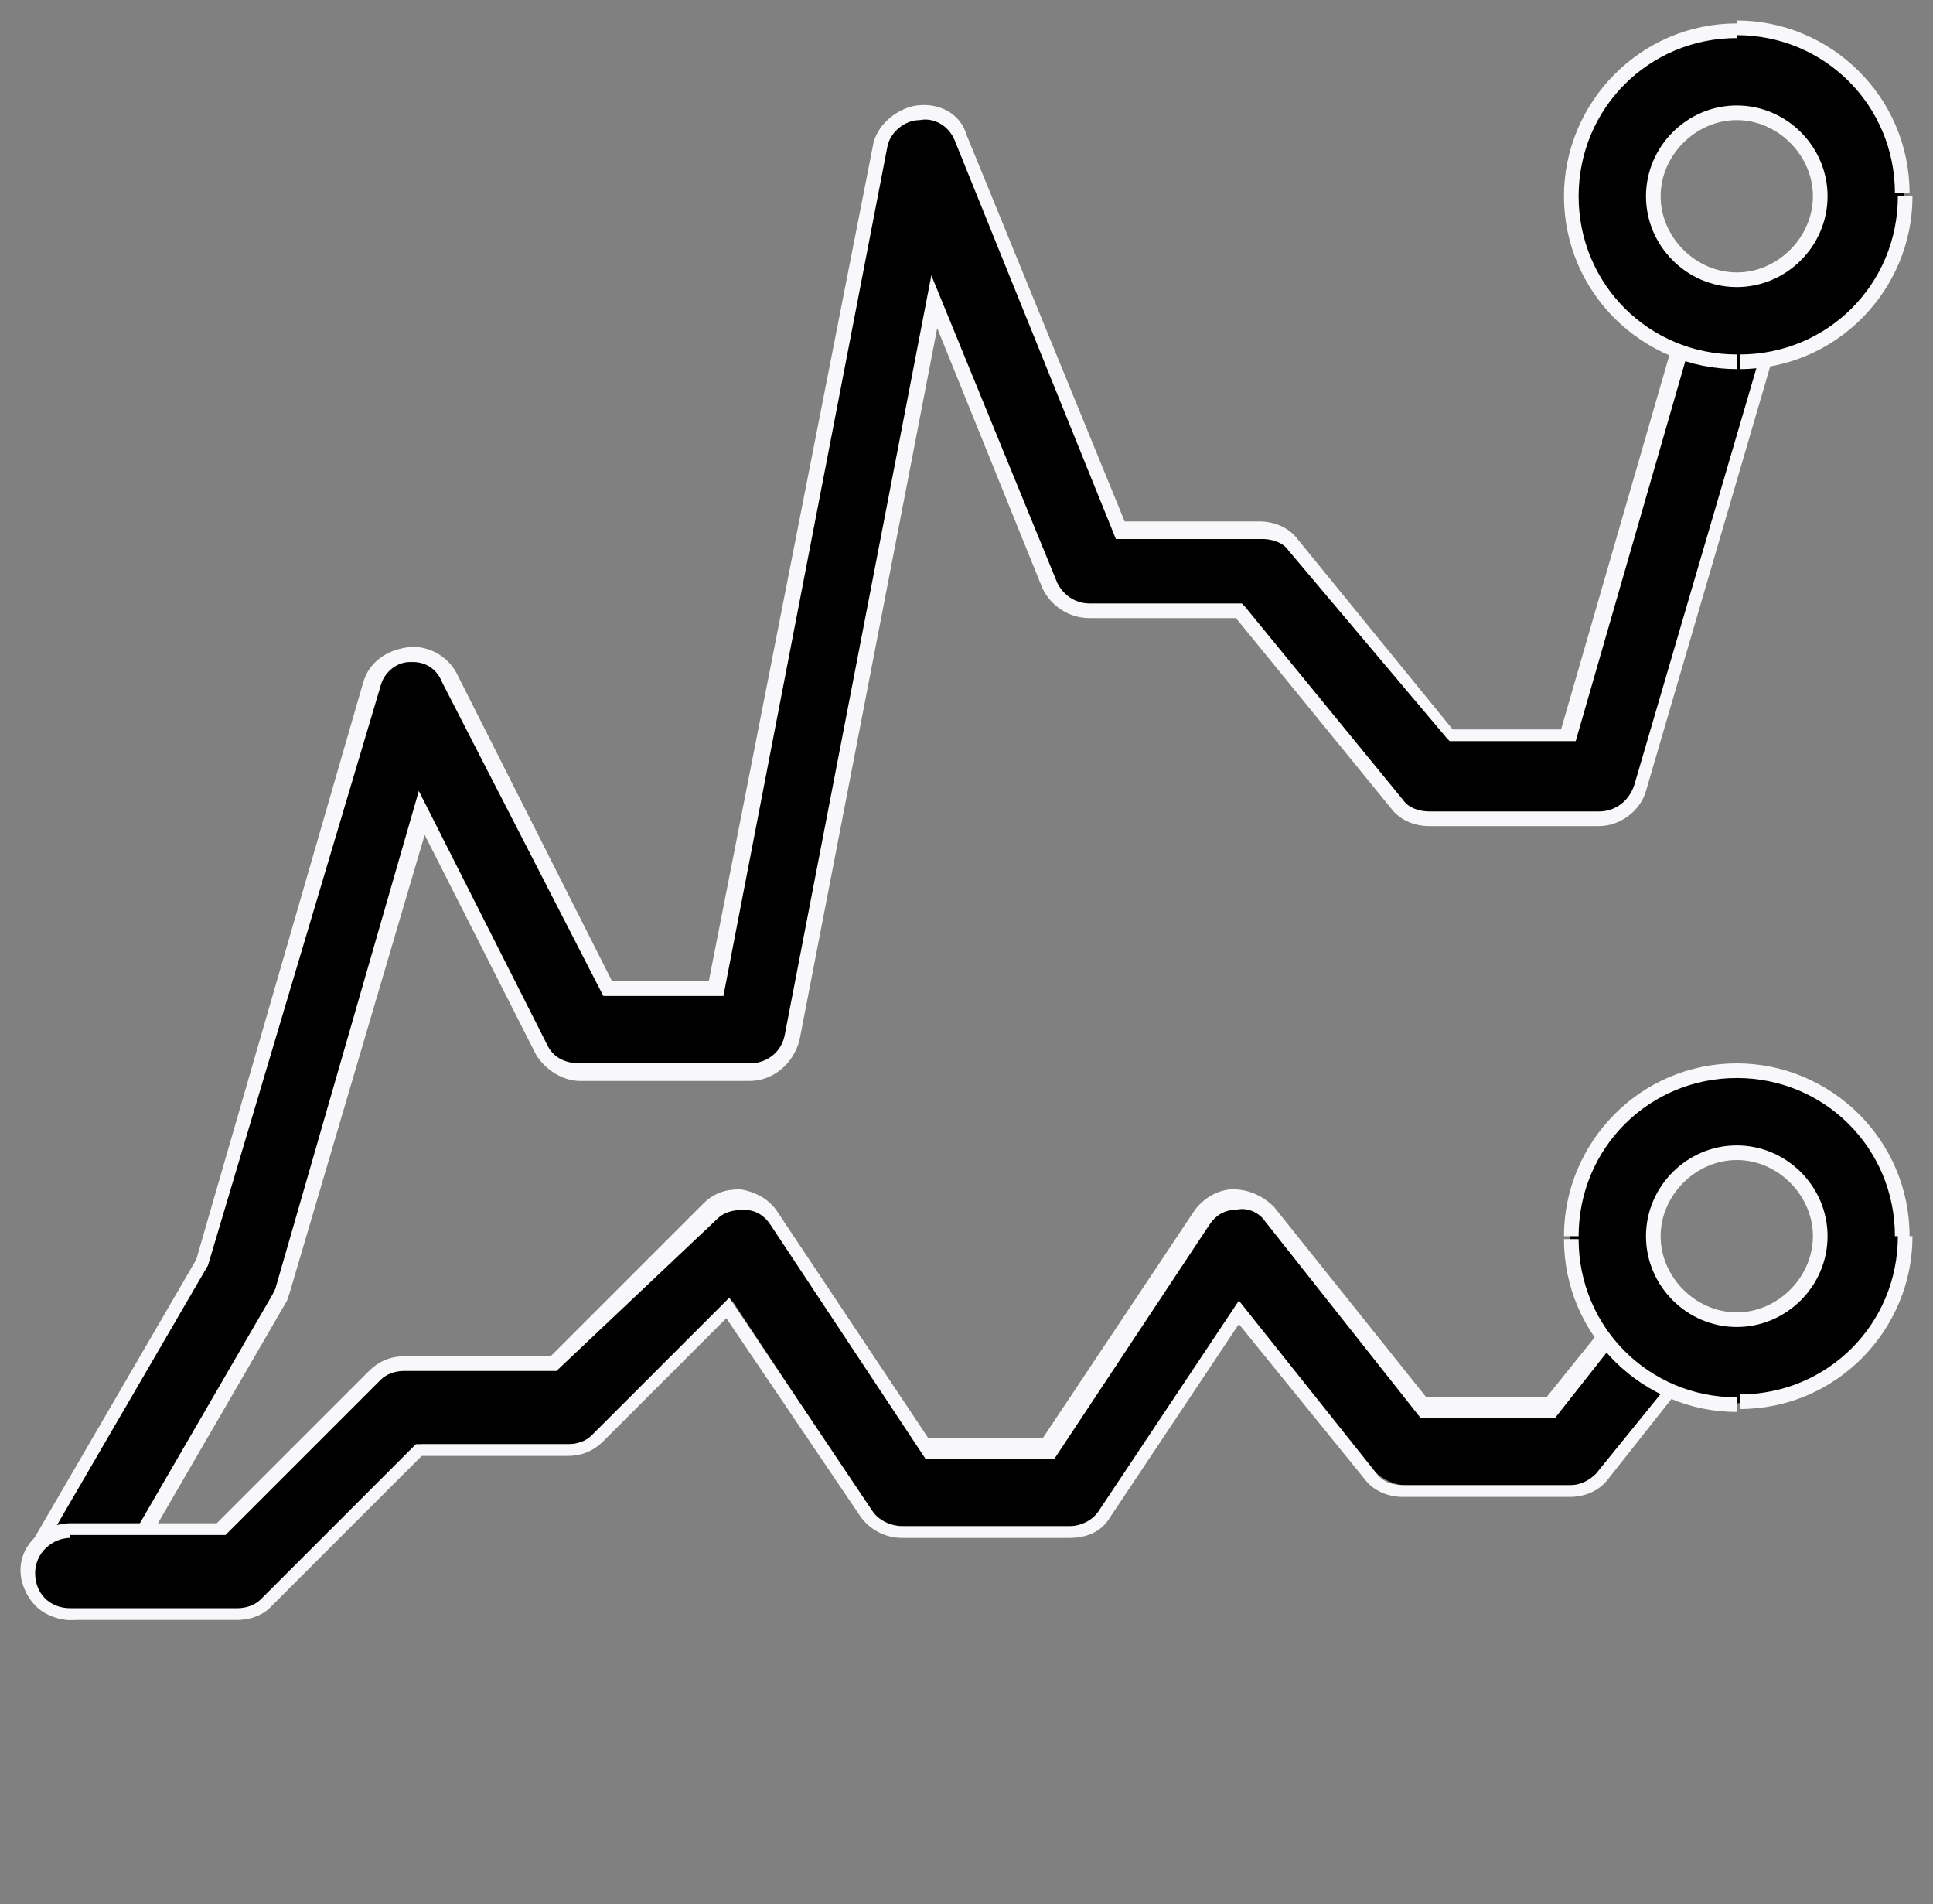 <?xml version="1.0" encoding="utf-8"?>
<!-- Generator: Adobe Illustrator 24.0.1, SVG Export Plug-In . SVG Version: 6.00 Build 0)  -->
<svg version="1.1" id="Слой_1" xmlns="http://www.w3.org/2000/svg" xmlns:xlink="http://www.w3.org/1999/xlink" x="0px" y="0px"
	 viewBox="0 0 66 65" style="enable-background:new 0 0 66 65;" xml:space="preserve">
<rect x="0" y="0" width="66" height="65" fill="#808080" stroke="none"/>
<g>
	<g>
		<path style="fill-rule:evenodd;clip-rule:evenodd;" d="M60.5,11c-0.9,0-1.8-0.3-2.5-0.8l-4.4,15h-4l-5.4-6.6
			c-0.3-0.3-0.7-0.5-1.1-0.5h-4.8L32.8,4.7c-0.2-0.6-0.8-1-1.5-0.9C30.7,3.9,30.2,4.4,30,5l-5.6,28.7h-3.7l-5.4-10.6
			c-0.3-0.5-0.8-0.8-1.4-0.8c-0.6,0.1-1.1,0.5-1.3,1L6.9,43.1l-5.7,9.8c-0.4,0.7-0.2,1.6,0.5,1.9C2,55,2.2,55,2.4,55
			c0.5,0,1-0.3,1.3-0.7l5.8-10l0.1-0.3l4.8-16.4l4.1,8.1c0.2,0.5,0.7,0.8,1.3,0.8h5.8c0.7,0,1.3-0.5,1.4-1.2L32,10.3l4,9.7
			c0.2,0.5,0.8,0.9,1.3,0.9h5.1l5.4,6.6c0.3,0.3,0.7,0.5,1.1,0.5h5.8c0.6,0,1.2-0.4,1.4-1l4.7-16.1L60.5,11z"/>
	</g>
	<g>
		<path style="fill:#F8F8FA;" d="M2.4,55.3c-0.3,0-0.6-0.1-0.8-0.2c-0.4-0.2-0.7-0.6-0.8-1c-0.1-0.4-0.1-0.9,0.2-1.3L6.7,43
			l5.7-19.7c0.2-0.7,0.8-1.1,1.5-1.2c0.7-0.1,1.4,0.3,1.7,0.9l5.3,10.5h3.3L29.8,5c0.1-0.7,0.8-1.3,1.5-1.4c0.8-0.1,1.5,0.3,1.7,1
			l5.4,13.2h4.6c0.5,0,1,0.2,1.3,0.6l5.3,6.5h3.7l4.4-15.2l0.3,0.2c0.7,0.5,1.5,0.8,2.4,0.8l0.6-0.1l-4.8,16.4
			c-0.2,0.7-0.9,1.2-1.6,1.2h-5.8c-0.5,0-1-0.2-1.3-0.6l-5.3-6.5h-5c-0.7,0-1.3-0.4-1.6-1L32,11.2l-4.7,24.3
			c-0.2,0.8-0.9,1.4-1.7,1.4h-5.8c-0.6,0-1.2-0.4-1.5-0.9l-3.8-7.5L9.9,44.1l-0.1,0.3l-5.8,10C3.6,55,3.1,55.3,2.4,55.3z M14.1,22.6
			c0,0-0.1,0-0.1,0c-0.5,0-0.9,0.4-1,0.8L7.1,43.2L1.4,53c-0.2,0.3-0.2,0.6-0.1,0.9c0.1,0.3,0.3,0.6,0.6,0.7
			c0.6,0.3,1.3,0.1,1.6-0.4l5.8-10L9.4,44l4.9-17l4.4,8.7c0.2,0.4,0.6,0.6,1.1,0.6h5.8c0.6,0,1.1-0.4,1.2-1l5-25.9l4.3,10.5
			c0.2,0.4,0.6,0.7,1.1,0.7h5.2l0.1,0.1l5.4,6.6c0.2,0.3,0.6,0.4,0.9,0.4h5.8c0.5,0,1-0.3,1.2-0.9l4.6-15.7c-0.8,0-1.6-0.2-2.3-0.7
			l-4.3,14.9h-4.3l-0.1-0.1L44,18.8c-0.2-0.3-0.6-0.4-0.9-0.4h-5L32.6,4.8c-0.2-0.5-0.7-0.8-1.2-0.7c-0.5,0-1,0.4-1.1,0.9L24.7,34
			h-4.1l-5.5-10.7C14.9,22.8,14.5,22.6,14.1,22.6z"/>
	</g>
	<g>
		<path style="fill-rule:evenodd;clip-rule:evenodd;" d="M59.3,3.8c-1.6,0-2.8,1.3-2.8,2.8c0,1.6,1.3,2.8,2.8,2.8
			c1.6,0,2.8-1.3,2.8-2.8C62.2,5.1,60.9,3.8,59.3,3.8z M59.3,12.4c-3.1,0-5.7-2.6-5.7-5.7c0-3.1,2.6-5.7,5.7-5.7
			C62.4,1,65,3.6,65,6.7C65,9.8,62.4,12.4,59.3,12.4z"/>
	</g>
	<g>
		<path style="fill:#F8F8FA;" d="M59.3,3.6c-1.7,0-3.1,1.4-3.1,3.1h0.5c0-1.4,1.2-2.6,2.6-2.6V3.6z M56.2,6.7c0,1.7,1.4,3.1,3.1,3.1
			V9.3c-1.4,0-2.6-1.2-2.6-2.6H56.2z M59.3,9.8c1.7,0,3.1-1.4,3.1-3.1h-0.5c0,1.4-1.2,2.6-2.6,2.6V9.8z M62.4,6.7
			c0-1.7-1.4-3.1-3.1-3.1v0.5c1.4,0,2.6,1.2,2.6,2.6H62.4z M59.3,12.1c-3,0-5.4-2.4-5.4-5.4h-0.5c0,3.3,2.7,5.9,5.9,5.9V12.1z
			 M53.9,6.7c0-3,2.4-5.4,5.4-5.4V0.8c-3.3,0-5.9,2.7-5.9,5.9H53.9z M59.3,1.2c3,0,5.4,2.4,5.4,5.4h0.5c0-3.3-2.7-5.9-5.9-5.9V1.2z
			 M64.8,6.7c0,3-2.4,5.4-5.4,5.4v0.5c3.3,0,5.9-2.7,5.9-5.9H64.8z"/>
	</g>
	<g>
		<path style="fill-rule:evenodd;clip-rule:evenodd;" d="M55.7,44.5l-2.8,3.4h-4.3l-5.3-6.6c-0.3-0.4-0.7-0.6-1.2-0.5
			c-0.5,0-0.9,0.3-1.1,0.6l-5.3,7.9h-4.2l-5.3-7.9c-0.2-0.4-0.6-0.6-1-0.6c-0.4,0-0.8,0.1-1.1,0.4l-5.3,5.3h-5.1
			c-0.4,0-0.7,0.2-1,0.4l-5.3,5.3H2.4c-0.8,0-1.4,0.6-1.4,1.4C1,54.4,1.6,55,2.4,55h5.7c0.4,0,0.7-0.1,1-0.4l5.3-5.3h5.1
			c0.4,0,0.7-0.1,1-0.4l4.5-4.5l4.7,7.1c0.3,0.4,0.7,0.6,1.2,0.6h5.7c0.5,0,0.9-0.2,1.2-0.6l4.6-6.9l4.5,5.6
			c0.3,0.3,0.7,0.5,1.1,0.5h5.7c0.4,0,0.8-0.2,1.1-0.5l3.2-4C57,45.9,56.2,45.3,55.7,44.5z"/>
	</g>
	<g>
		<path style="fill:#F8F8FA;" d="M8.1,55.3H2.4c-0.9,0-1.7-0.8-1.7-1.7S1.5,52,2.4,52h5l5.2-5.2c0.3-0.3,0.7-0.5,1.2-0.5h5l5.2-5.2
			c0.4-0.4,0.8-0.5,1.3-0.5c0.5,0.1,0.9,0.3,1.2,0.7l5.2,7.8h3.9l5.2-7.8c0.3-0.4,0.8-0.7,1.3-0.7c0.5,0,1,0.2,1.4,0.6l5.2,6.5h4.1
			l2.9-3.6l0.2,0.3c0.5,0.8,1.2,1.4,2.1,1.7l0.3,0.1l-3.4,4.3c-0.3,0.4-0.8,0.6-1.3,0.6h-5.7c-0.5,0-1-0.2-1.3-0.6l-4.3-5.3
			l-4.4,6.6c-0.3,0.5-0.8,0.7-1.4,0.7h-5.7c-0.6,0-1.1-0.3-1.4-0.7l-4.6-6.8l-4.2,4.2c-0.3,0.3-0.7,0.5-1.2,0.5h-5l-5.2,5.2
			C9,55.1,8.6,55.3,8.1,55.3z M2.4,52.5c-0.6,0-1.2,0.5-1.2,1.2s0.5,1.2,1.2,1.2h5.7c0.3,0,0.6-0.1,0.8-0.3l5.3-5.3h5.2
			c0.3,0,0.6-0.1,0.8-0.3l4.7-4.7l4.9,7.3c0.2,0.3,0.6,0.5,1,0.5h5.7c0.4,0,0.8-0.2,1-0.5l4.8-7.2l4.7,5.9c0.2,0.3,0.6,0.4,0.9,0.4
			h5.7c0.4,0,0.7-0.2,0.9-0.4l3-3.7c-0.7-0.3-1.4-0.8-1.8-1.5l-2.6,3.3h-4.6l-5.3-6.7c-0.2-0.3-0.6-0.5-1-0.4
			c-0.4,0-0.7,0.2-0.9,0.5l-5.3,8h-4.4l-5.3-8c-0.2-0.3-0.5-0.5-0.9-0.5c-0.4,0-0.7,0.1-0.9,0.3L19,46.8h-5.2
			c-0.3,0-0.6,0.1-0.8,0.3l-5.3,5.3H2.4z"/>
	</g>
	<g>
		<path style="fill-rule:evenodd;clip-rule:evenodd;" d="M59.3,39.4c-1.6,0-2.8,1.3-2.8,2.8c0,1.6,1.3,2.8,2.8,2.8
			c1.6,0,2.8-1.3,2.8-2.8C62.2,40.7,60.9,39.4,59.3,39.4z M59.3,47.9c-3.1,0-5.7-2.6-5.7-5.7c0-3.1,2.6-5.7,5.7-5.7
			c3.1,0,5.7,2.6,5.7,5.7C65,45.4,62.4,47.9,59.3,47.9z"/>
	</g>
	<g>
		<path style="fill:#F8F8FA;" d="M59.3,39.1c-1.7,0-3.1,1.4-3.1,3.1h0.5c0-1.4,1.2-2.6,2.6-2.6V39.1z M56.2,42.2
			c0,1.7,1.4,3.1,3.1,3.1v-0.5c-1.4,0-2.6-1.2-2.6-2.6H56.2z M59.3,45.3c1.7,0,3.1-1.4,3.1-3.1h-0.5c0,1.4-1.2,2.6-2.6,2.6V45.3z
			 M62.4,42.2c0-1.7-1.4-3.1-3.1-3.1v0.5c1.4,0,2.6,1.2,2.6,2.6H62.4z M59.3,47.7c-3,0-5.4-2.4-5.4-5.4h-0.5c0,3.3,2.7,5.9,5.9,5.9
			V47.7z M53.9,42.2c0-3,2.4-5.4,5.4-5.4v-0.5c-3.3,0-5.9,2.7-5.9,5.9H53.9z M59.3,36.8c3,0,5.4,2.4,5.4,5.4h0.5
			c0-3.3-2.7-5.9-5.9-5.9V36.8z M64.8,42.2c0,3-2.4,5.4-5.4,5.4v0.5c3.3,0,5.9-2.7,5.9-5.9H64.8z"/>
	</g>
</g>
</svg>
